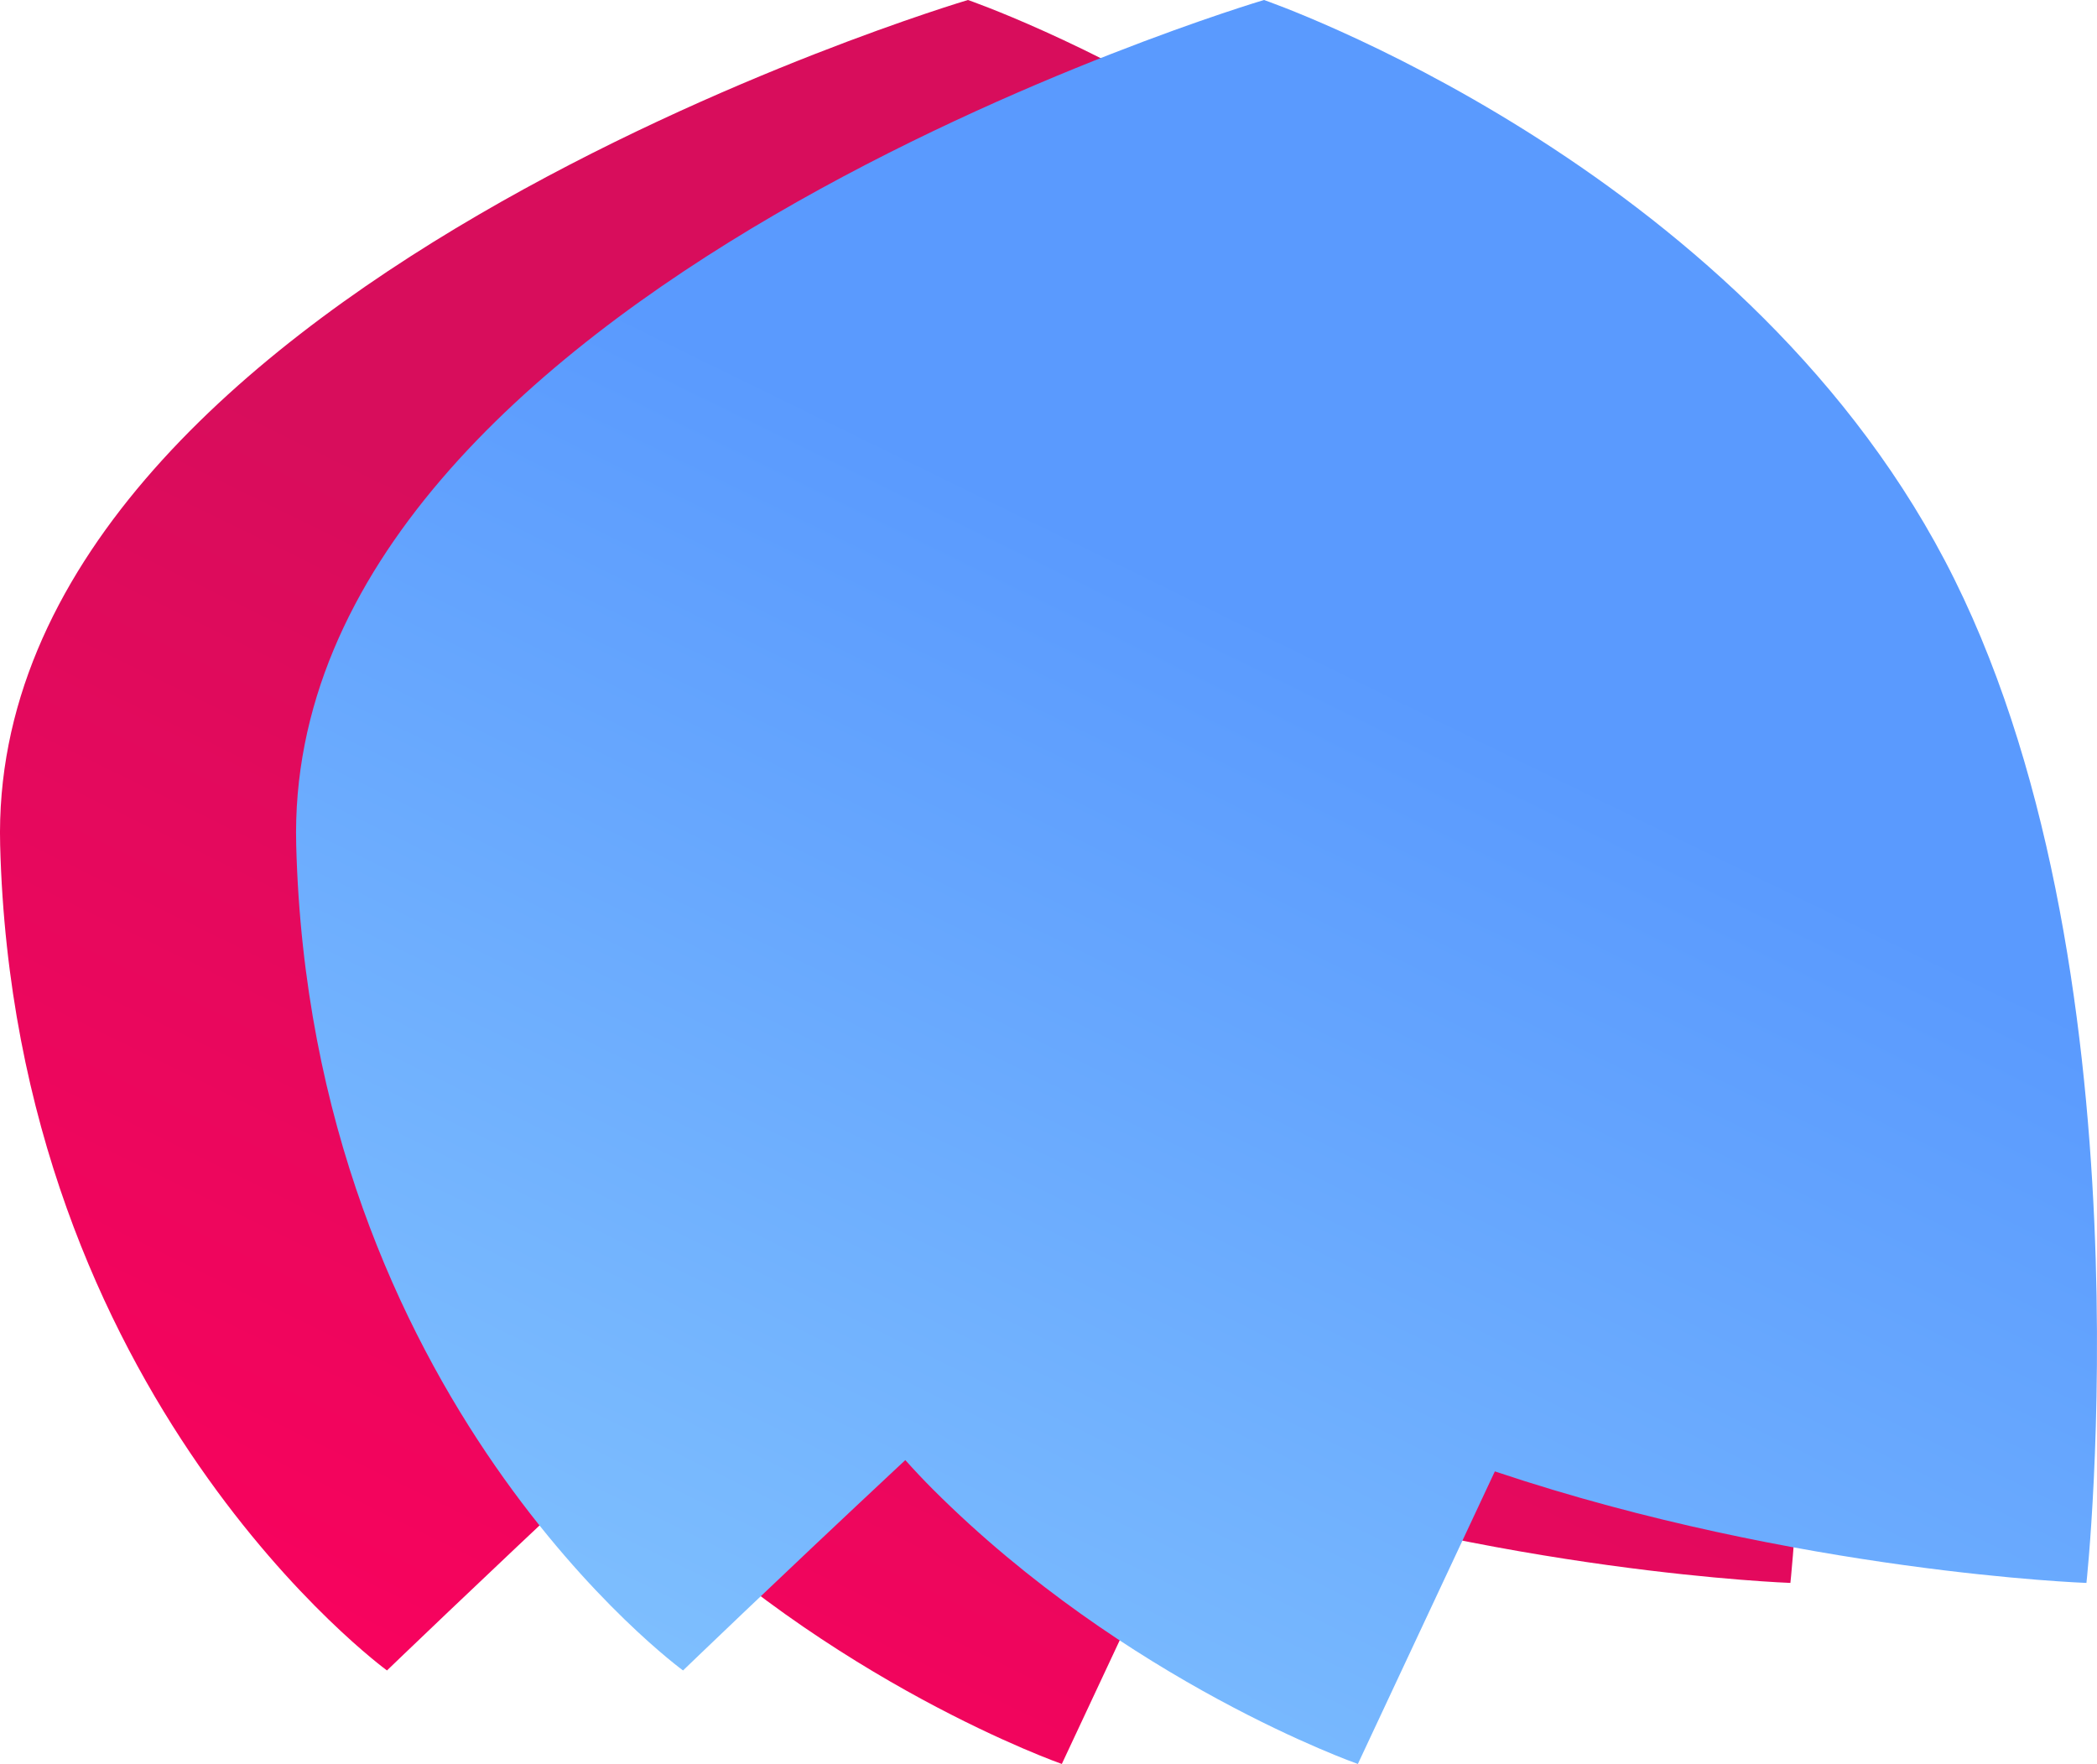 <svg width="170" height="143" viewBox="0 0 170 143" fill="none" xmlns="http://www.w3.org/2000/svg">
  <path fill="none" d="M0 0h170v143H0z"/>
  <path d="M97.184 119.282l.168.056c24.351 8.142 47.792 8.986 47.792 8.986s5.521-50.572-11.483-82.89C116.657 13.118 78.471 0 78.471 0S-1.157 23.578.012 68.52c1.168 44.94 31.36 66.9 31.36 66.9s7.362-7.096 17.528-16.596l.49-.458c.73.817 1.476 1.608 2.238 2.371C67.337 136.442 86.08 143 86.08 143l11.105-23.718z" fill="url(#paint0_linear)"/>
  <g style="mix-blend-mode:multiply">
    <path d="M121.184 119.282l.168.056c24.351 8.142 47.792 8.986 47.792 8.986s5.521-50.572-11.483-82.89C140.657 13.118 102.47 0 102.47 0S22.844 23.578 24.013 68.52c1.168 44.94 31.36 66.9 31.36 66.9s7.362-7.096 17.528-16.596l.49-.458c.73.817 1.476 1.608 2.238 2.371C91.337 136.442 110.08 143 110.08 143l11.105-23.718z" fill="url(#paint1_linear)"/>
  </g>
  <defs>
    <linearGradient id="paint0_linear" x1="73" x2="2.395" y2="144.173" gradientUnits="userSpaceOnUse">
      <stop offset=".326" stop-color="#D80D5C"/>
      <stop offset="1" stop-color="#FF005E"/>
    </linearGradient>
    <linearGradient id="paint1_linear" x1="97" x2="26.395" y2="144.173" gradientUnits="userSpaceOnUse">
      <stop offset=".265" stop-color="#5A9AFE"/>
      <stop offset="1" stop-color="#85C6FE"/>
    </linearGradient>
  </defs>
</svg>